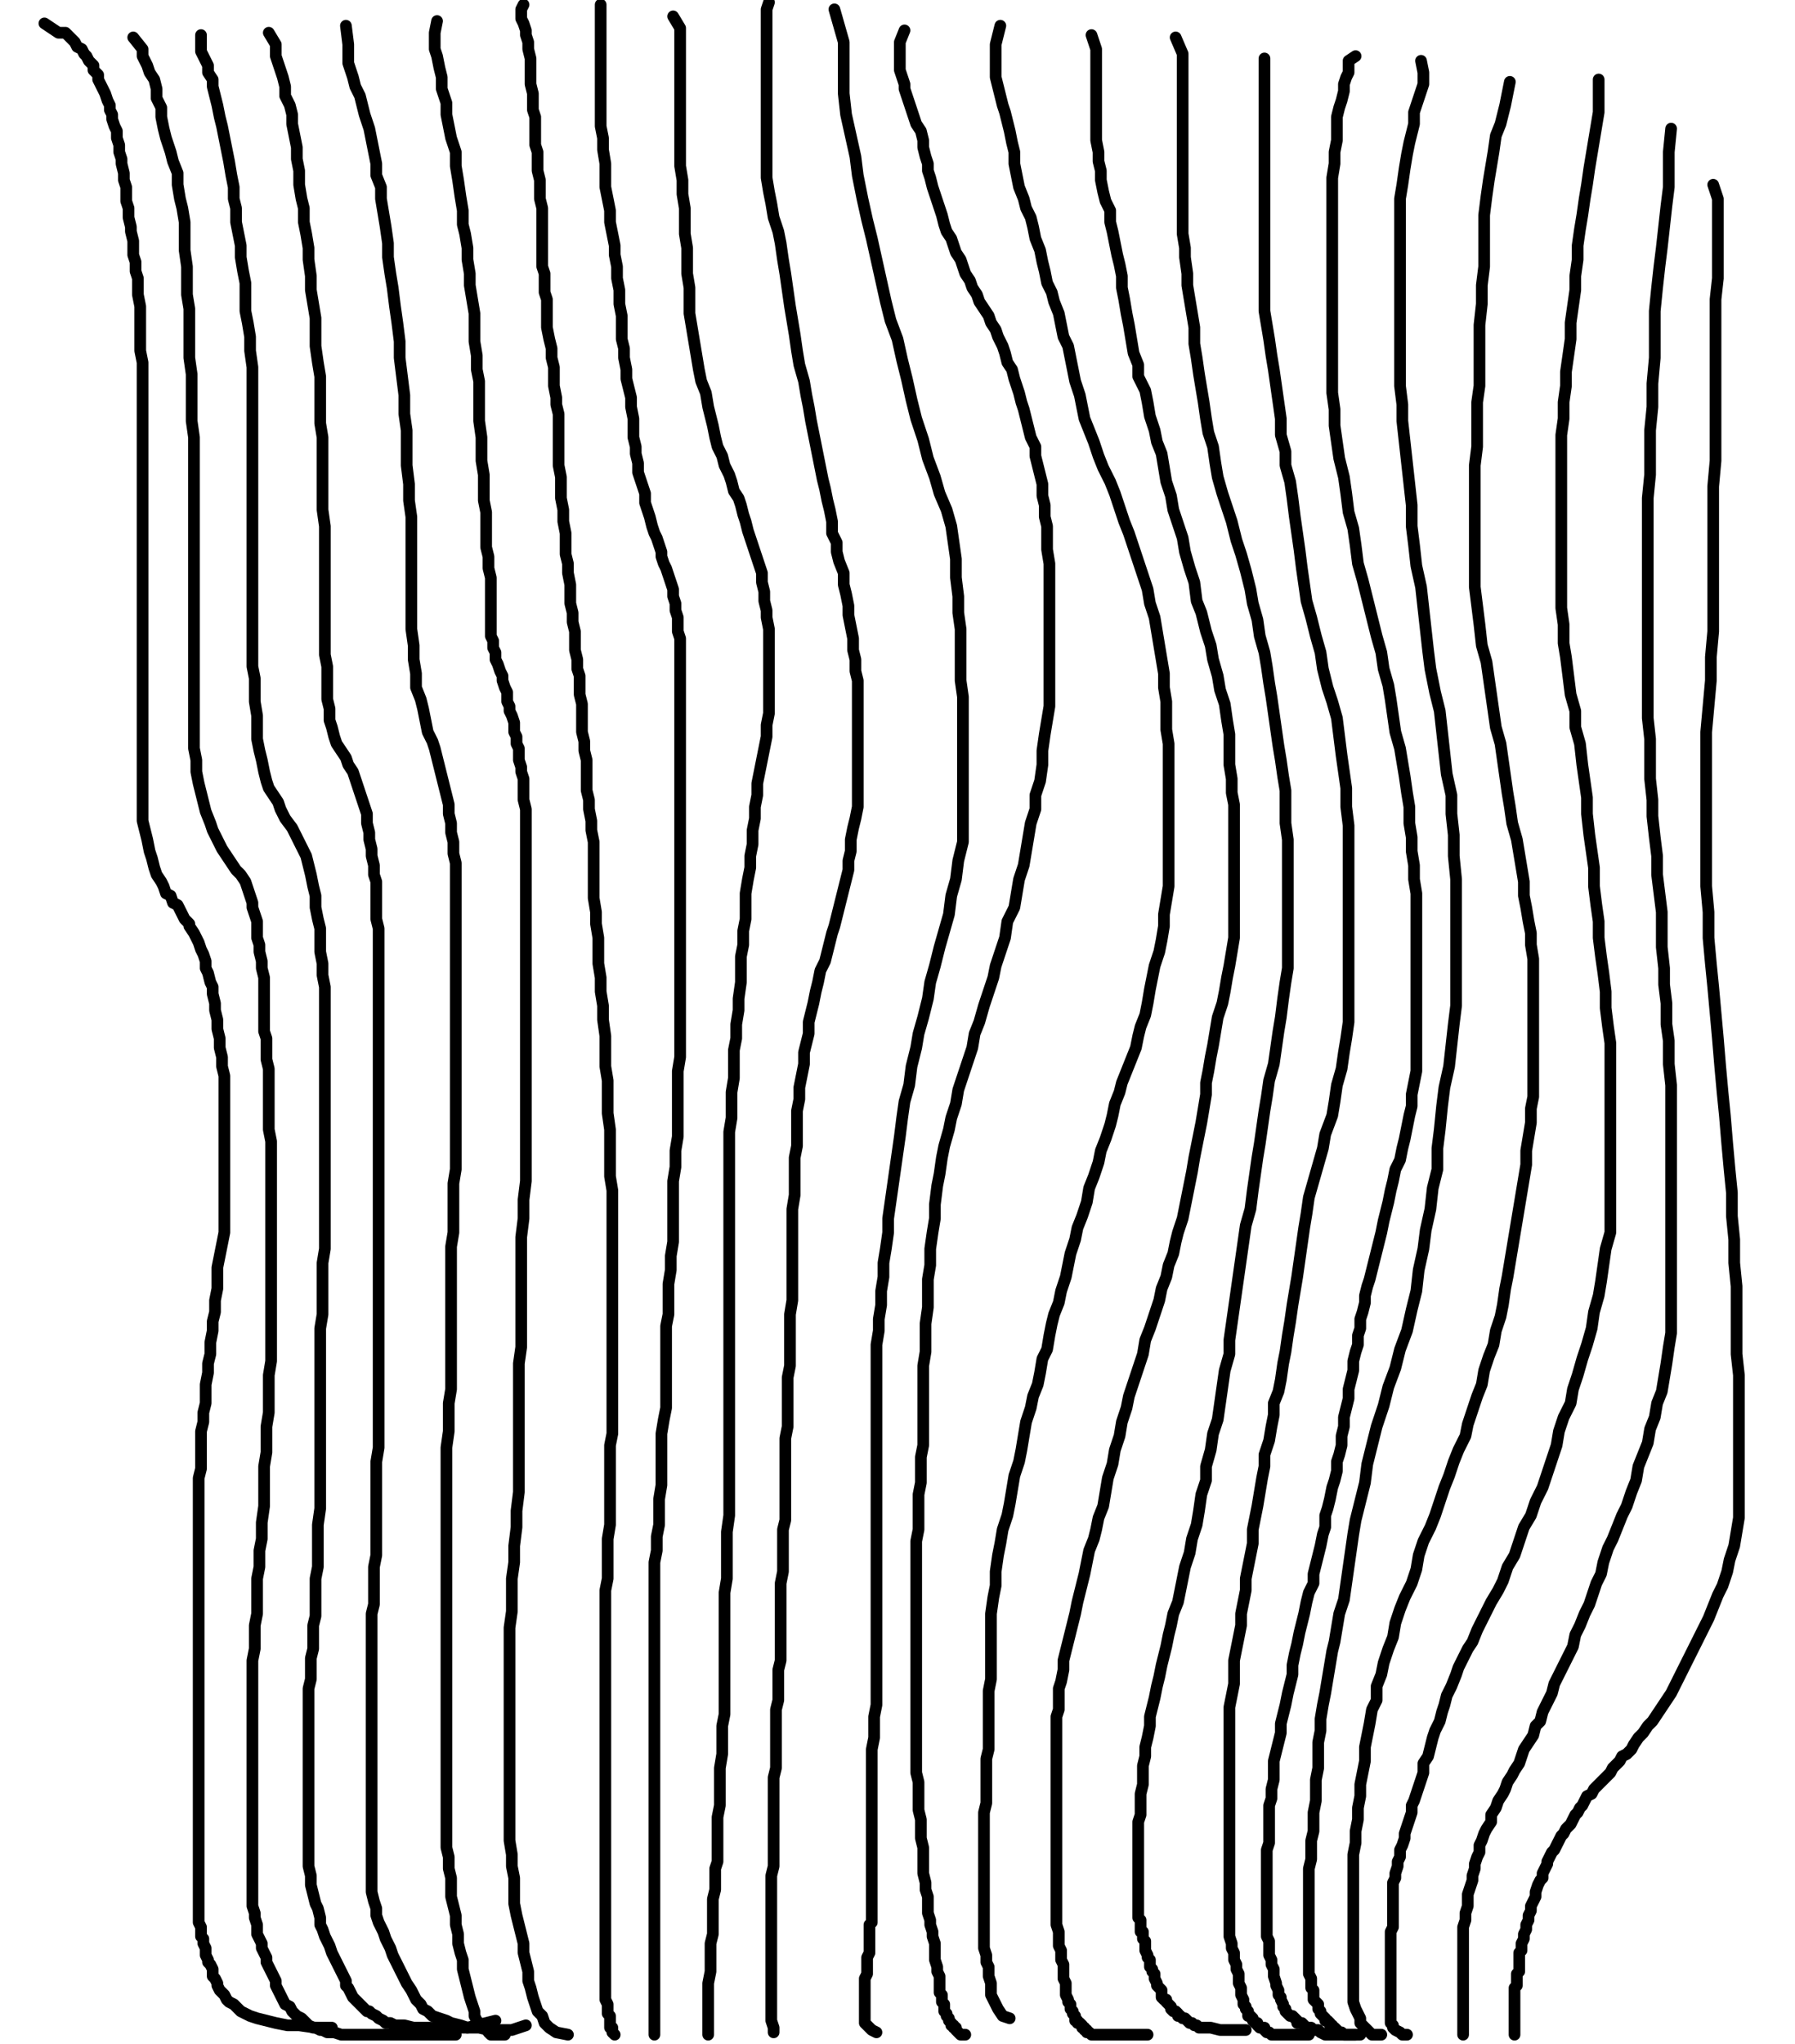 <svg height="874" version="1.1" width="768" xmlns="http://www.w3.org/2000/svg" xmlns:xlink="http://www.w3.org/1999/xlink" style="overflow: hidden; position: relative; -webkit-user-select: text;"><desc style="-webkit-tap-highlight-color: rgba(0, 0, 0, 0); -webkit-user-select: text;">Created with Raphaël 2.2.0</desc><defs style="-webkit-tap-highlight-color: rgba(0, 0, 0, 0); -webkit-user-select: text;"></defs><path fill="none" stroke="#000000" d="M19,10L25,14L27,14L28,14L29,15L30,16L31,17L32,18L33,20L35,21L36,23L37,24L38,26L40,28L40,30L42,32L42,34L43,36L44,38L45,40L46,43L47,45L47,47L48,49L48,51L49,54L50,56L50,59L51,62L51,65L52,68L52,70L53,74L53,77L54,80L54,83L54,86L55,89L55,93L56,97L56,99L57,103L57,106L57,109L58,112L58,116L59,119L59,123L59,126L60,131L60,136L60,140L60,145L60,150L61,155L61,160L61,165L61,170L61,174L61,179L61,184L61,189L61,194L61,199L61,204L61,209L61,214L61,219L61,223L61,228L61,233L61,238L61,243L61,247L61,253L61,257L61,262L61,267L61,272L61,277L61,282L61,287L61,292L61,296L61,301L61,306L61,311L61,315L61,320L61,324L61,328L61,333L61,337L61,342L61,347L61,351L62,355L63,359L64,364L65,367L66,371L67,374L69,377L70,379L71,382L73,383L74,386L76,387L77,389L78,391L79,393L81,395L81,396L83,399L84,401L85,403L86,406L87,408L88,411L88,414L89,416L90,420L91,422L91,425L92,429L92,432L93,436L93,440L94,444L94,448L95,452L95,456L96,460L96,464L96,468L96,472L96,476L96,481L96,485L96,490L96,494L96,498L96,503L96,508L96,513L96,518L96,522L96,527L95,532L94,537L93,542L93,547L93,551L92,556L92,561L91,565L91,569L90,574L90,579L89,583L89,587L88,592L88,596L88,600L87,604L87,608L86,612L86,616L86,620L86,624L86,628L85,632L85,636L85,640L85,644L85,648L85,652L85,656L85,661L85,664L85,668L85,672L85,676L85,680L85,684L85,687L85,690L85,694L85,697L85,701L85,704L85,707L85,710L85,713L85,716L85,718L85,721L85,724L85,726L85,729L85,732L85,735L85,737L85,740L85,745L85,747L85,750L85,752L85,755L85,757L85,760L85,762L85,765L85,767L85,769L85,771L85,773L85,775L85,778L85,780L85,782L85,785L85,787L85,789L85,792L85,794L85,797L85,799L85,801L85,803L85,805L85,807L85,809L85,811L85,814L85,816L85,818L85,820L85,822L86,824L86,826L86,828L87,829L87,831L88,833L88,834L88,836L89,838L89,839L90,840L91,842L91,844L91,845L92,846L93,848L93,849L94,851L95,852L96,853L97,855L98,856L100,857L101,858L103,860L105,861L107,862L110,863L114,864L118,865L123,866L128,866L135,867L142,867" stroke-opacity="1" stroke-width="5" stroke-linecap="round" stroke-linejoin="round" style="-webkit-tap-highlight-color: rgba(0, 0, 0, 0); stroke-opacity: 1; stroke-linecap: round; stroke-linejoin: round; -webkit-user-select: text;"></path><path fill="none" stroke="#000000" d="M57,16L61,21L61,24L62,26L63,28L64,31L66,34L67,38L67,42L69,46L69,50L70,55L71,59L73,65L74,69L76,74L76,79L77,85L78,89L79,95L79,102L79,107L80,114L80,119L80,126L81,132L81,138L81,145L81,153L82,160L82,167L82,173L82,180L83,187L83,194L83,202L83,210L83,217L83,225L83,232L83,239L83,246L83,252L83,259L83,266L83,272L83,278L83,284L83,289L83,294L83,300L83,305L83,310L83,315L83,320L84,325L84,330L85,335L86,339L87,343L88,347L90,352L91,355L93,359L95,363L97,366L99,369L101,372L103,374L105,377L106,380L107,383L108,386L108,388L109,391L110,394L110,398L110,401L111,404L111,407L112,411L112,414L113,418L113,422L113,425L113,429L113,433L113,437L113,441L114,444L114,449L114,453L115,457L115,461L115,466L115,470L115,474L115,479L115,483L116,488L116,493L116,498L116,503L116,508L116,513L116,518L116,523L116,528L116,534L116,539L116,544L116,550L116,556L116,561L116,566L116,571L116,577L116,582L115,588L115,593L115,599L115,604L114,610L114,615L114,621L113,627L113,633L113,639L113,644L112,651L112,658L111,663L111,670L110,675L110,680L110,685L110,690L109,695L109,700L109,705L108,710L108,715L108,719L108,724L108,728L108,733L108,737L108,741L108,745L108,749L108,753L108,757L108,760L108,763L108,767L108,770L108,773L108,777L108,780L108,783L108,786L108,789L108,791L108,794L108,796L108,798L108,800L108,802L108,805L108,807L108,810L108,812L108,815L109,818L109,820L110,823L110,825L110,827L111,829L112,831L112,833L113,835L114,837L114,839L115,841L116,843L117,845L118,847L118,849L119,851L120,853L121,855L122,857L124,858L125,860L126,861L127,862L129,863L130,864L131,865L132,866L134,867L135,867L137,868L138,868L140,869L143,869L146,870L149,870L154,870L161,870L170,870L182,870L195,870" stroke-opacity="1" stroke-width="5" stroke-linecap="round" stroke-linejoin="round" style="-webkit-tap-highlight-color: rgba(0, 0, 0, 0); stroke-opacity: 1; stroke-linecap: round; stroke-linejoin: round; -webkit-user-select: text;"></path><path fill="none" stroke="#000000" d="M86,15L86,19L86,20L86,22L87,24L88,26L89,28L89,31L91,34L91,37L92,41L93,45L94,50L95,54L96,59L97,64L98,69L99,75L100,80L100,85L101,89L101,95L102,100L103,105L103,110L104,116L105,121L105,127L105,133L106,138L107,144L107,150L108,157L108,163L108,170L108,178L108,184L108,190L108,195L108,201L108,206L108,213L108,218L108,225L108,233L108,238L108,246L108,252L108,257L108,262L108,267L108,272L108,276L108,281L108,285L109,290L109,295L109,300L110,306L110,311L110,316L111,321L112,325L113,330L114,334L115,337L119,343L120,346L122,350L125,354L127,358L129,362L131,366L132,370L133,374L134,379L135,383L135,388L136,393L137,397L137,402L137,407L138,412L138,417L139,422L139,426L139,432L139,437L139,442L139,447L139,453L139,458L139,464L139,469L139,475L139,481L139,487L139,492L139,498L139,503L139,508L139,514L139,519L139,524L139,529L139,534L138,540L138,546L138,551L138,556L138,562L137,568L137,573L137,580L137,585L137,592L137,598L137,605L137,610L137,615L137,621L137,628L137,633L137,639L137,645L136,652L136,658L136,663L136,670L135,675L135,681L135,686L135,691L134,695L134,700L134,705L133,709L133,714L133,718L132,722L132,726L132,730L132,734L132,738L132,742L132,746L132,750L132,753L132,757L132,761L132,765L132,768L132,772L132,775L132,779L132,783L132,787L132,791L132,794L132,798L133,802L133,806L134,810L135,814L136,816L137,820L137,823L138,825L139,828L140,830L141,832L142,835L143,837L144,839L145,841L146,843L147,845L148,847L148,849L149,850L150,852L151,854L152,855L153,856L154,857L155,858L156,859L157,860L158,860L159,861L161,862L162,863L164,864L165,865L167,865L169,866L173,866L177,867L183,867L191,867L200,867L212,864" stroke-opacity="1" stroke-width="5" stroke-linecap="round" stroke-linejoin="round" style="-webkit-tap-highlight-color: rgba(0, 0, 0, 0); stroke-opacity: 1; stroke-linecap: round; stroke-linejoin: round; -webkit-user-select: text;"></path><path fill="none" stroke="#000000" d="M115,14L118,19L118,21L118,24L119,27L120,30L121,33L122,37L122,41L124,45L125,49L125,53L126,58L127,63L127,68L128,73L128,79L129,85L130,89L130,95L131,100L132,106L132,111L133,118L133,124L134,130L135,136L135,141L135,148L136,155L137,161L137,168L137,174L137,181L138,187L138,193L138,200L138,205L138,212L138,218L139,225L139,231L139,237L139,243L139,249L139,256L139,262L139,269L139,274L139,280L140,285L140,290L140,295L140,299L141,303L141,308L142,311L143,315L144,318L146,321L148,324L149,327L151,330L152,333L153,336L154,339L155,342L156,345L157,348L157,352L158,356L158,359L159,363L159,366L160,370L160,374L161,377L161,381L161,385L161,389L161,393L162,397L162,401L162,406L162,410L162,415L162,420L162,424L162,429L162,434L162,439L162,444L162,450L162,455L162,461L162,466L162,471L162,476L162,482L162,487L162,492L162,497L162,502L162,507L162,513L162,519L162,524L162,531L162,537L162,544L162,551L162,557L162,564L162,571L162,577L162,584L162,589L162,595L162,601L162,607L162,613L162,619L161,625L161,631L161,637L161,643L161,648L161,654L161,660L161,665L160,670L160,675L160,681L160,686L159,690L159,695L159,699L159,704L159,708L159,712L159,716L159,721L159,725L159,730L159,734L159,739L159,744L159,749L159,754L159,758L159,763L159,768L159,773L159,777L159,782L159,787L159,791L159,795L159,799L159,802L159,806L159,809L160,813L161,816L161,819L162,822L163,824L164,826L165,829L166,831L167,833L168,836L169,838L170,840L171,842L172,844L173,846L174,848L176,851L177,853L178,855L180,857L181,859L183,860L185,862L188,863L191,864L193,865L197,866L200,867L205,867L209,868L214,868L219,868L225,866" stroke-opacity="1" stroke-width="5" stroke-linecap="round" stroke-linejoin="round" style="-webkit-tap-highlight-color: rgba(0, 0, 0, 0); stroke-opacity: 1; stroke-linecap: round; stroke-linejoin: round; -webkit-user-select: text;"></path><path fill="none" stroke="#000000" d="M148,11L149,19L149,21L149,24L149,27L150,30L151,33L152,37L154,41L155,45L156,49L158,55L159,60L160,65L161,70L161,75L163,80L163,85L164,91L165,97L166,104L166,110L167,117L168,123L169,131L170,138L171,146L171,153L172,161L173,169L173,177L174,184L174,191L174,199L175,207L175,214L176,221L176,229L176,236L176,243L176,250L176,256L176,263L176,269L177,276L177,282L178,288L178,294L180,299L181,303L182,308L183,313L185,317L186,320L187,324L188,328L189,332L190,336L191,340L192,344L192,348L193,352L193,356L194,360L194,365L195,369L195,374L195,379L195,384L195,388L195,394L195,399L195,405L195,411L195,417L195,423L195,429L195,436L195,443L195,450L195,457L195,464L195,471L195,478L195,486L195,493L195,500L194,506L194,513L194,520L194,527L193,533L193,540L193,546L193,554L193,560L193,567L193,573L193,580L193,587L193,594L192,600L192,607L192,612L191,619L191,626L191,632L191,638L191,645L191,651L191,658L191,665L191,670L191,677L191,684L191,690L191,696L191,702L191,708L191,714L191,719L191,725L191,730L191,735L191,740L191,744L191,748L191,753L191,757L191,761L191,765L191,770L191,774L191,778L191,782L191,786L191,790L192,794L192,799L193,803L193,807L193,811L194,815L195,819L195,823L196,827L196,831L197,835L198,838L198,842L199,846L200,850L201,854L202,857L203,860L203,862L204,864L205,865L206,867L208,867L209,869L210,870L212,870L214,870L216,870" stroke-opacity="1" stroke-width="5" stroke-linecap="round" stroke-linejoin="round" style="-webkit-tap-highlight-color: rgba(0, 0, 0, 0); stroke-opacity: 1; stroke-linecap: round; stroke-linejoin: round; -webkit-user-select: text;"></path><path fill="none" stroke="#000000" d="M187,9L186,14L186,16L186,18L186,21L187,24L188,29L189,33L189,38L191,44L191,49L192,54L193,59L195,65L195,71L196,77L197,84L198,90L198,96L199,100L200,106L200,111L201,117L201,122L202,128L203,134L203,140L203,146L204,152L204,158L205,163L205,169L205,175L205,180L206,187L206,191L206,197L207,203L207,208L207,214L208,219L208,224L208,229L208,234L209,238L209,243L210,247L210,251L210,255L210,258L210,262L210,265L210,269L210,272L211,274L211,277L212,279L212,282L213,284L214,287L215,289L215,291L216,294L217,296L217,298L217,300L218,302L218,304L219,306L220,309L220,311L220,313L221,315L221,318L222,320L222,323L222,325L223,328L223,330L224,333L224,336L224,340L224,342L225,346L225,350L225,354L225,358L225,362L225,366L225,370L225,375L225,379L225,384L225,389L225,394L225,400L225,406L225,413L225,418L225,425L225,432L225,439L225,445L225,452L225,460L225,467L225,475L225,482L225,490L225,498L225,505L224,513L224,521L223,529L223,537L223,545L223,552L223,560L223,568L223,576L222,583L222,591L222,599L222,607L222,615L222,623L222,630L222,638L221,646L221,653L220,661L220,668L219,675L219,682L219,689L218,696L218,702L218,709L218,715L218,721L218,728L218,733L218,739L218,745L218,752L218,758L218,764L218,770L218,776L218,782L218,787L219,793L219,798L220,803L220,809L220,814L221,819L222,823L223,827L224,831L224,835L225,839L226,843L226,847L227,850L228,854L229,857L230,860L232,862L233,865L235,867L238,869L243,870" stroke-opacity="1" stroke-width="5" stroke-linecap="round" stroke-linejoin="round" style="-webkit-tap-highlight-color: rgba(0, 0, 0, 0); stroke-opacity: 1; stroke-linecap: round; stroke-linejoin: round; -webkit-user-select: text;"></path><path fill="none" stroke="#000000" d="M224,2L223,4L223,5L223,8L224,10L225,13L225,15L226,18L226,21L227,25L227,29L227,32L227,36L228,40L228,43L228,47L229,50L229,55L229,58L229,62L230,65L230,69L230,73L231,77L231,81L231,85L232,89L232,93L232,97L232,100L232,104L232,107L232,110L232,114L233,117L233,121L233,125L234,128L234,133L234,137L234,140L235,145L236,149L236,153L237,157L237,161L237,165L238,170L238,173L239,177L239,182L239,186L239,190L239,194L239,199L240,204L240,208L240,213L241,218L241,223L242,228L242,232L242,237L243,241L243,245L244,250L244,254L244,258L245,262L245,266L246,270L246,274L246,278L247,282L247,286L248,289L248,293L248,297L249,301L249,306L249,310L249,313L250,317L250,321L251,325L251,330L251,334L251,338L252,342L252,346L253,351L253,355L254,360L254,364L254,369L254,374L254,379L254,384L255,390L255,395L256,401L256,406L256,412L257,418L257,424L258,430L258,436L259,443L259,449L259,456L260,462L260,469L260,476L261,483L261,489L261,495L261,503L262,509L262,516L262,522L262,529L262,536L262,542L262,549L262,555L262,562L262,568L262,574L262,580L262,585L262,591L262,597L262,602L262,607L262,613L261,618L261,624L261,630L261,635L261,641L261,646L261,652L260,658L260,663L260,669L260,675L259,680L259,686L259,691L259,697L259,702L259,707L259,713L259,718L259,723L259,729L259,734L259,739L259,745L259,750L259,755L259,760L259,766L259,771L259,776L259,781L259,786L259,790L259,795L259,799L259,803L259,807L259,811L259,815L259,819L259,822L259,825L259,828L259,831L259,835L259,838L259,840L259,843L259,846L259,848L259,851L259,853L259,855L260,857L260,859L260,861L261,862L261,863L261,864L261,865L261,866L261,867L262,867L262,868L262,869L263,870" stroke-opacity="1" stroke-width="5" stroke-linecap="round" stroke-linejoin="round" style="-webkit-tap-highlight-color: rgba(0, 0, 0, 0); stroke-opacity: 1; stroke-linecap: round; stroke-linejoin: round; -webkit-user-select: text;"></path><path fill="none" stroke="#000000" d="M257,2L257,6L257,9L257,12L257,15L257,19L257,22L257,26L257,30L257,35L257,39L257,44L257,49L257,54L258,59L258,64L259,70L259,75L259,80L260,85L261,90L261,95L262,100L263,105L263,109L264,114L264,119L265,124L265,130L266,135L266,140L266,145L267,149L267,153L268,158L268,162L269,166L270,170L270,174L271,179L271,183L271,187L272,191L272,194L273,198L273,202L274,205L275,208L276,211L276,215L277,218L278,221L279,225L280,228L281,230L282,233L283,236L283,238L284,241L285,243L286,246L287,249L288,252L288,255L289,258L289,261L290,264L290,267L290,270L291,273L291,276L291,279L291,283L291,286L291,290L291,293L291,297L291,301L291,304L291,308L291,312L291,316L291,320L291,325L291,329L291,333L291,337L291,342L291,346L291,351L291,355L291,360L291,365L291,369L291,374L291,379L291,384L291,390L291,395L291,401L291,407L291,413L291,419L291,425L291,432L291,438L291,444L291,452L290,458L290,465L290,472L290,478L290,486L289,492L289,499L288,505L288,512L288,518L288,524L288,531L287,537L287,543L286,549L286,556L286,562L285,567L285,573L285,579L285,585L285,590L285,596L285,602L284,607L283,613L283,619L283,624L283,629L283,635L282,641L282,646L282,652L281,657L281,663L280,668L280,673L280,679L280,684L280,690L280,695L280,701L280,706L280,712L280,717L280,723L280,729L280,734L280,740L280,745L280,751L280,756L280,762L280,767L280,772L280,777L280,782L280,787L280,793L280,798L280,802L280,807L280,811L280,815L280,820L280,823L280,827L280,831L280,834L280,838L280,841L280,844L280,847L280,850L280,854L280,857L280,860L280,862L280,864L280,867L280,869L280,870" stroke-opacity="1" stroke-width="5" stroke-linecap="round" stroke-linejoin="round" style="-webkit-tap-highlight-color: rgba(0, 0, 0, 0); stroke-opacity: 1; stroke-linecap: round; stroke-linejoin: round; -webkit-user-select: text;"></path><path fill="none" stroke="#000000" d="M288,7L291,12L291,14L291,17L291,21L291,24L291,29L291,33L291,37L291,42L291,47L291,53L291,60L291,65L291,71L292,77L292,83L293,89L293,94L293,100L294,106L294,111L294,117L295,123L295,128L295,134L296,140L297,146L298,152L299,158L300,163L302,168L303,174L304,178L305,182L306,187L307,191L309,195L310,199L312,203L313,206L314,210L316,213L317,216L318,220L319,223L320,227L321,230L322,233L323,236L324,239L325,242L326,245L326,249L327,253L327,257L328,261L328,264L329,269L329,273L329,278L329,282L329,286L329,291L329,295L329,300L329,305L328,310L328,315L327,320L326,325L325,330L324,335L324,340L323,345L323,350L322,355L322,361L321,366L321,371L320,376L319,382L319,388L319,393L318,398L318,404L317,409L317,415L317,420L316,427L316,432L315,438L315,444L314,449L314,455L314,461L313,467L313,473L313,478L312,484L312,490L312,495L312,501L312,508L312,515L312,521L312,527L312,534L312,541L312,548L312,554L312,562L312,569L312,576L312,583L312,589L312,596L312,602L312,609L312,615L312,622L312,629L312,636L312,642L312,648L311,655L311,661L311,668L311,675L310,681L310,688L310,695L310,701L310,707L310,714L310,720L310,726L310,733L309,738L309,745L309,750L308,756L308,761L308,767L308,772L307,777L307,782L307,787L307,791L307,796L306,799L306,804L306,808L305,812L305,816L305,820L305,823L305,827L304,831L304,835L304,839L304,843L303,848L303,852L303,855L303,859L303,862L303,864L303,866L303,867L303,868L303,869L303,870" stroke-opacity="1" stroke-width="5" stroke-linecap="round" stroke-linejoin="round" style="-webkit-tap-highlight-color: rgba(0, 0, 0, 0); stroke-opacity: 1; stroke-linecap: round; stroke-linejoin: round; -webkit-user-select: text;"></path><path fill="none" stroke="#000000" d="M329,1L328,4L328,7L328,12L328,17L328,22L328,27L328,33L328,38L328,45L328,51L328,57L328,64L328,70L328,76L329,82L330,87L331,93L333,99L334,104L335,111L336,117L337,124L338,131L339,137L340,143L341,150L342,156L344,163L345,169L346,174L347,180L348,185L349,190L350,195L351,200L352,205L353,209L354,214L355,218L356,223L356,228L358,232L358,236L359,240L361,245L361,250L362,254L363,259L363,263L364,268L365,273L365,278L366,282L366,287L367,291L367,296L367,301L367,305L367,310L367,314L367,318L367,323L367,328L367,332L367,336L367,341L367,345L366,350L365,354L364,359L364,364L363,368L363,372L362,376L361,380L360,384L359,388L358,392L357,396L356,399L355,403L354,407L353,411L351,415L350,420L349,424L348,429L347,433L346,437L346,442L345,446L344,450L344,455L343,460L342,465L342,470L341,475L341,480L341,485L341,490L340,495L340,500L340,506L340,511L339,517L339,522L339,527L339,533L339,539L339,544L339,550L339,556L338,562L338,568L338,573L338,578L338,584L337,589L337,595L337,600L337,605L337,610L336,615L336,620L336,625L336,630L336,635L336,640L336,645L336,650L335,654L335,659L335,663L335,668L335,672L334,677L334,681L334,685L334,690L334,694L334,698L334,702L334,706L334,710L333,714L333,719L333,723L333,727L332,731L332,736L332,740L332,744L332,748L332,752L332,756L331,760L331,764L331,769L331,773L331,777L331,781L331,785L331,790L331,794L331,798L330,802L330,806L330,810L330,813L330,817L330,820L330,823L330,827L330,830L330,833L330,836L330,839L330,842L330,845L330,849L330,853L330,857L330,860L330,864L331,867L331,869" stroke-opacity="1" stroke-width="5" stroke-linecap="round" stroke-linejoin="round" style="-webkit-tap-highlight-color: rgba(0, 0, 0, 0); stroke-opacity: 1; stroke-linecap: round; stroke-linejoin: round; -webkit-user-select: text;"></path><path fill="none" stroke="#000000" d="M357,4L361,18L361,24L361,32L361,40L362,49L364,58L366,67L367,75L369,85L371,94L373,102L375,111L377,120L379,129L381,137L384,145L386,154L388,162L390,171L392,179L395,188L397,196L400,204L402,211L405,218L407,225L408,232L409,239L409,247L410,255L410,262L411,269L411,276L411,283L411,291L412,298L412,306L412,313L412,321L412,330L412,337L412,345L412,353L412,360L410,368L409,376L407,383L406,391L404,398L402,405L400,413L398,420L397,427L395,435L393,442L392,448L390,456L389,464L387,471L386,478L385,486L384,493L383,500L382,507L381,514L380,521L380,527L379,534L378,540L378,546L377,552L377,558L376,564L376,569L375,575L375,580L375,585L375,591L375,597L375,602L375,607L375,613L375,618L375,624L375,629L375,634L375,639L375,645L375,650L375,656L375,661L375,666L375,672L375,678L375,683L375,690L375,696L375,702L375,707L375,713L375,718L375,723L375,729L374,734L374,738L374,743L373,748L373,753L373,757L373,762L373,765L373,770L373,773L373,777L373,781L373,784L373,787L373,790L373,793L373,796L373,798L373,801L373,803L373,805L373,807L373,810L373,812L373,814L373,816L373,818L373,820L373,822L372,823L372,825L372,827L372,828L372,830L372,831L372,833L372,835L371,837L371,838L371,840L371,842L371,844L370,846L370,848L370,850L370,851L370,853L370,855L370,856L370,857L370,858L370,860L370,861L370,862L370,864L370,865L373,868L375,869" stroke-opacity="1" stroke-width="5" stroke-linecap="round" stroke-linejoin="round" style="-webkit-tap-highlight-color: rgba(0, 0, 0, 0); stroke-opacity: 1; stroke-linecap: round; stroke-linejoin: round; -webkit-user-select: text;"></path><path fill="none" stroke="#000000" d="M387,13L385,18L385,19L385,21L385,23L385,25L385,27L385,30L386,33L387,36L387,38L388,41L389,44L390,47L391,50L392,53L394,56L395,60L395,63L396,67L397,70L397,73L398,76L399,80L400,83L401,86L402,89L403,92L404,96L405,99L407,102L408,105L409,108L411,111L412,114L413,117L415,120L416,123L418,126L419,129L421,132L423,135L424,138L426,141L427,144L429,148L430,151L431,155L433,158L434,162L435,165L436,168L437,172L438,175L439,179L440,183L441,187L443,191L443,195L444,199L445,203L446,207L446,212L447,216L447,221L448,225L448,230L448,235L449,241L449,247L449,252L449,259L449,264L449,270L449,277L449,283L449,289L449,296L449,302L448,308L447,314L446,321L446,327L445,334L443,340L443,346L441,352L440,358L439,364L438,370L436,376L435,382L434,388L431,394L430,401L428,407L426,413L425,418L423,424L421,430L419,437L417,442L416,448L414,454L412,460L410,466L409,472L407,478L406,483L404,490L403,495L402,502L401,507L400,515L400,521L399,527L398,534L398,541L397,547L397,553L397,559L396,566L396,572L396,578L395,584L395,590L395,596L395,601L395,607L395,612L395,618L394,623L394,629L394,634L393,639L393,644L393,649L393,654L392,659L392,663L392,668L392,673L392,678L392,683L392,687L392,692L392,697L392,701L392,705L392,710L392,714L392,719L392,724L392,729L392,734L392,738L392,743L392,748L392,753L392,758L393,762L393,766L393,770L393,774L394,778L394,782L394,786L395,790L395,794L395,797L395,801L396,805L396,808L397,811L397,814L397,818L398,821L398,823L399,826L399,828L400,831L400,833L400,836L400,838L401,841L401,843L402,845L402,848L402,850L402,852L403,853L403,855L403,856L404,857L404,859L404,860L405,861L405,862L406,863L406,864L407,865L407,866L408,866L408,867L409,867L409,868L410,869L411,870L413,870" stroke-opacity="1" stroke-width="5" stroke-linecap="round" stroke-linejoin="round" style="-webkit-tap-highlight-color: rgba(0, 0, 0, 0); stroke-opacity: 1; stroke-linecap: round; stroke-linejoin: round; -webkit-user-select: text;"></path><path fill="none" stroke="#000000" d="M428,11L426,19L426,21L426,24L426,26L426,30L426,33L427,37L428,41L429,45L430,48L431,52L432,56L433,61L434,65L434,70L435,75L436,80L438,85L439,89L441,93L442,97L443,102L445,107L446,112L447,116L448,121L450,125L451,129L453,134L454,139L455,144L457,148L458,153L459,158L460,163L462,169L463,174L464,179L466,184L468,189L470,195L472,200L475,206L477,211L479,217L481,223L483,228L485,234L487,240L489,246L491,252L492,258L494,264L495,270L496,276L497,282L498,288L498,294L499,300L499,305L499,312L500,318L500,323L500,330L500,335L500,342L500,348L500,354L500,361L500,367L500,373L500,379L499,385L498,391L498,396L497,402L496,407L494,413L493,418L492,423L491,429L490,434L488,439L487,443L486,448L484,453L482,458L480,463L479,467L477,472L476,477L475,481L473,487L471,492L470,497L468,503L466,508L465,514L463,520L461,525L460,530L458,536L457,541L456,546L454,552L453,557L451,562L450,566L449,571L448,577L446,581L445,587L444,592L442,597L441,602L439,608L438,614L437,620L436,625L434,631L433,637L432,643L431,648L429,654L428,660L427,665L426,672L426,678L425,683L424,690L424,696L424,701L424,707L424,712L424,718L423,723L423,729L423,734L423,738L423,743L423,748L422,752L422,756L422,760L422,764L422,768L422,771L421,775L421,779L421,782L421,786L421,789L421,792L421,796L421,799L421,802L421,804L421,807L421,810L421,813L421,816L421,818L421,821L421,823L421,826L421,828L421,831L421,833L422,836L422,837L422,839L423,841L423,843L423,845L424,848L424,850L424,853L425,855L427,859L429,862L432,863" stroke-opacity="1" stroke-width="5" stroke-linecap="round" stroke-linejoin="round" style="-webkit-tap-highlight-color: rgba(0, 0, 0, 0); stroke-opacity: 1; stroke-linecap: round; stroke-linejoin: round; -webkit-user-select: text;"></path><path fill="none" stroke="#000000" d="M467,15L469,21L469,22L469,24L469,26L469,29L469,32L469,35L469,38L469,42L469,45L469,49L469,53L469,56L469,60L470,65L470,69L471,73L471,77L472,82L473,86L475,90L475,95L476,99L477,104L478,109L479,113L480,118L480,123L481,128L482,134L483,139L484,145L485,151L487,156L487,161L490,167L491,172L492,178L494,184L495,189L497,194L498,200L499,206L501,212L502,218L504,224L506,230L507,236L509,243L511,249L512,257L514,262L516,270L518,276L519,282L521,289L522,295L524,301L525,308L526,314L526,320L526,327L527,333L527,339L528,344L528,350L528,356L528,362L528,368L528,374L528,379L528,384L528,391L528,396L528,401L527,407L526,413L525,418L524,424L523,429L521,435L520,441L519,447L518,452L517,458L516,463L516,468L515,474L514,480L513,485L512,490L511,495L510,501L509,506L508,511L507,516L506,521L504,527L503,531L502,536L500,541L499,546L497,551L496,556L494,562L492,568L490,573L489,579L487,585L485,591L483,597L482,602L480,608L479,614L477,620L476,626L474,632L473,638L472,644L470,649L469,654L468,658L466,663L465,668L464,673L463,677L462,681L461,685L460,690L459,694L458,698L457,702L456,706L455,710L455,714L454,719L453,722L453,726L453,731L452,734L452,738L452,743L452,747L452,751L452,755L452,759L452,763L452,768L452,772L452,776L452,780L452,783L452,787L452,790L452,794L452,797L452,801L452,804L452,807L452,810L452,813L452,815L452,818L452,821L452,823L453,826L453,828L453,830L453,832L454,834L454,836L454,838L455,840L455,842L455,844L455,846L456,848L456,850L456,852L456,853L457,855L457,856L458,857L458,858L458,859L459,860L459,861L460,862L460,863L460,864L461,864L461,865L462,865L463,866L463,867L464,867L464,868L465,868L465,869L466,869L467,870L468,870L470,870L474,870L480,870L491,870" stroke-opacity="1" stroke-width="5" stroke-linecap="round" stroke-linejoin="round" style="-webkit-tap-highlight-color: rgba(0, 0, 0, 0); stroke-opacity: 1; stroke-linecap: round; stroke-linejoin: round; -webkit-user-select: text;"></path><path fill="none" stroke="#000000" d="M503,16L506,23L506,25L506,28L506,31L506,33L506,37L506,41L506,44L506,48L506,53L506,57L506,62L506,66L506,71L506,77L506,82L506,88L506,94L506,100L507,106L507,110L508,117L508,122L509,128L510,134L511,140L511,147L512,153L513,160L514,166L515,172L516,179L517,185L519,191L520,198L521,204L523,211L525,217L527,223L529,231L531,237L533,244L535,252L536,258L538,265L539,272L541,279L542,285L543,292L544,298L545,305L546,312L547,319L548,325L549,332L550,338L550,345L550,352L551,359L551,366L551,373L551,380L551,387L551,393L551,401L551,407L551,414L550,420L549,427L548,435L547,441L546,448L545,455L543,462L542,469L541,475L540,482L539,489L538,495L537,502L536,509L535,517L533,524L532,531L531,538L530,545L529,552L528,559L527,566L526,573L526,579L524,586L523,593L522,600L521,607L519,613L518,620L516,627L516,633L514,639L513,646L512,652L510,658L509,664L507,670L506,675L505,680L504,685L502,690L501,695L500,699L499,704L498,708L497,712L496,717L495,721L494,726L493,730L492,734L492,738L491,743L490,747L490,751L489,755L489,759L489,763L488,767L488,770L488,773L488,776L487,779L487,782L487,785L487,787L487,789L487,792L487,794L487,796L487,798L487,799L487,801L487,803L487,804L487,806L487,807L487,809L487,810L487,811L487,813L487,814L487,815L487,816L487,818L487,819L487,820L488,821L488,823L488,824L488,826L489,826L489,828L489,829L490,830L490,831L490,832L490,833L490,834L491,836L491,837L492,838L492,839L492,841L493,842L493,843L494,844L494,845L494,846L495,848L495,849L496,850L497,851L497,853L497,854L498,855L499,855L499,856L500,857L501,858L501,859L502,860L503,860L504,861L504,862L505,862L506,863L507,863L508,864L509,865L510,865L511,866L512,866L513,867L515,867L518,867L522,868L527,868L533,868" stroke-opacity="1" stroke-width="5" stroke-linecap="round" stroke-linejoin="round" style="-webkit-tap-highlight-color: rgba(0, 0, 0, 0); stroke-opacity: 1; stroke-linecap: round; stroke-linejoin: round; -webkit-user-select: text;"></path><path fill="none" stroke="#000000" d="M541,25L541,29L541,32L541,35L541,39L541,43L541,48L541,53L541,58L541,64L541,70L541,75L541,81L541,87L541,94L541,100L541,106L541,113L541,120L541,126L541,133L542,139L543,145L544,152L545,158L546,165L547,172L548,179L548,186L550,193L550,199L552,206L553,213L554,221L555,228L556,235L557,243L558,250L559,257L561,264L563,272L565,279L566,286L568,294L570,300L572,307L573,315L574,323L575,330L576,337L576,345L577,353L577,360L577,367L577,374L577,381L577,388L577,396L577,403L577,410L577,417L577,423L577,430L577,437L576,444L575,450L574,457L572,464L571,471L570,477L567,485L566,491L564,498L562,505L560,512L559,519L558,525L557,532L556,539L555,546L554,552L553,558L552,565L551,571L550,578L549,583L548,590L547,595L545,600L545,605L544,610L543,616L541,622L541,627L540,632L539,638L538,644L537,649L536,654L536,660L535,665L534,670L533,675L533,680L532,685L531,690L531,695L530,700L529,705L528,710L528,715L528,720L527,725L526,730L526,735L526,739L526,744L526,748L526,752L526,755L526,759L526,763L526,766L526,770L526,774L526,777L526,781L526,785L526,788L526,791L526,794L526,797L526,800L526,804L526,806L526,809L526,812L526,815L526,818L526,821L526,823L526,826L526,828L527,831L527,833L528,835L528,837L528,838L529,840L529,842L530,844L530,846L530,848L531,850L531,852L531,853L532,855L532,857L533,858L533,859L534,860L534,862L535,862L536,863L536,864L537,865L538,865L538,866L539,867L540,867L541,867L541,868L542,869L543,869L544,870L545,870L547,870L550,870L554,870L560,870" stroke-opacity="1" stroke-width="5" stroke-linecap="round" stroke-linejoin="round" style="-webkit-tap-highlight-color: rgba(0, 0, 0, 0); stroke-opacity: 1; stroke-linecap: round; stroke-linejoin: round; -webkit-user-select: text;"></path><path fill="none" stroke="#000000" d="M580,24L577,26L577,29L577,31L576,33L575,36L575,39L574,43L573,46L572,50L572,55L572,60L571,65L571,70L570,76L570,82L570,89L570,95L570,101L570,107L570,114L570,121L570,127L570,134L570,140L570,147L570,154L570,161L570,168L571,175L571,182L572,189L573,196L575,204L576,211L577,219L579,226L580,233L581,241L583,248L585,256L587,264L589,272L591,279L592,286L594,293L595,299L596,306L597,313L599,320L600,326L601,332L602,339L603,345L603,352L604,358L604,364L605,370L605,376L606,382L606,388L606,393L606,399L606,405L606,411L606,416L606,422L606,427L606,432L606,437L606,443L606,448L606,453L606,458L605,463L604,468L604,473L603,477L602,482L601,487L600,491L599,496L597,500L596,505L595,509L594,514L593,518L592,522L591,527L590,531L589,535L588,539L587,543L586,547L585,550L584,554L584,557L583,561L582,564L582,568L581,571L581,575L580,578L579,582L579,586L578,590L577,594L577,598L576,602L575,606L575,610L574,614L574,618L573,622L572,625L572,629L571,633L570,636L569,641L568,645L567,648L567,653L566,656L565,661L564,665L563,669L562,673L562,677L560,681L559,685L558,690L557,694L556,698L555,703L554,707L553,712L553,716L552,720L551,724L550,729L549,733L548,737L548,741L547,745L546,749L545,753L545,757L545,761L544,765L544,769L543,772L543,776L543,779L543,782L543,785L543,788L542,791L542,794L542,797L542,799L542,802L542,805L542,808L542,810L542,813L542,816L542,818L542,821L542,823L542,826L542,828L543,830L543,832L543,834L543,836L544,838L544,840L545,842L545,844L545,845L546,848L546,849L547,851L547,853L548,854L548,855L549,857L549,858L550,859L550,860L551,861L552,862L553,862L554,863L555,864L555,865L557,865L558,866L559,867L561,867L562,868L564,868L565,869L567,870L570,870L573,870L577,870L582,870" stroke-opacity="1" stroke-width="5" stroke-linecap="round" stroke-linejoin="round" style="-webkit-tap-highlight-color: rgba(0, 0, 0, 0); stroke-opacity: 1; stroke-linecap: round; stroke-linejoin: round; -webkit-user-select: text;"></path><path fill="none" stroke="#000000" d="M608,26L609,31L609,34L609,36L608,39L607,42L606,45L605,48L605,53L604,57L603,61L602,66L601,72L600,79L599,85L599,92L599,98L599,104L599,111L599,118L599,126L599,133L599,141L599,148L599,156L599,165L600,173L600,180L601,189L602,198L603,207L604,216L604,225L605,233L606,242L608,251L609,260L610,269L611,278L612,286L614,296L616,304L617,313L618,322L619,331L621,340L621,348L622,357L622,366L623,376L623,385L623,393L623,403L623,412L623,421L623,430L622,438L621,447L620,456L618,465L617,473L616,483L615,491L615,500L613,508L612,517L610,526L609,534L607,543L606,552L604,560L602,569L599,577L597,585L594,593L592,601L589,610L587,618L585,626L584,634L582,642L580,650L579,656L578,663L577,670L576,677L575,684L573,690L572,696L571,702L570,706L569,712L568,718L567,724L566,729L565,735L565,740L564,745L564,751L564,756L563,761L563,765L563,770L562,775L562,779L562,783L561,787L561,792L561,795L560,799L560,802L560,806L560,809L560,812L560,816L560,819L560,822L560,825L560,827L560,830L560,832L560,834L560,836L560,838L560,840L560,842L560,844L561,846L561,848L561,850L562,851L562,853L562,855L563,856L564,857L564,859L565,860L565,861L566,862L567,863L567,864L568,864L569,865L569,866L570,866L570,867L571,867L572,868L573,869L574,869L575,870L576,870L577,870L578,870L580,870" stroke-opacity="1" stroke-width="5" stroke-linecap="round" stroke-linejoin="round" style="-webkit-tap-highlight-color: rgba(0, 0, 0, 0); stroke-opacity: 1; stroke-linecap: round; stroke-linejoin: round; -webkit-user-select: text;"></path><path fill="none" stroke="#000000" d="M646,35L644,45L643,49L642,53L640,58L639,65L638,71L637,77L636,84L635,92L635,99L635,106L635,114L634,122L634,130L633,139L633,147L633,156L633,165L632,172L632,182L632,191L631,199L631,208L631,217L631,226L631,235L631,243L631,251L632,259L633,267L634,276L636,283L637,290L638,297L639,304L640,311L642,318L643,325L644,332L645,339L646,345L647,352L649,359L650,365L651,371L652,377L652,383L653,388L654,394L655,399L655,404L656,410L656,415L656,420L656,425L656,431L656,436L656,442L656,447L656,452L656,457L656,463L656,469L655,474L655,480L654,486L653,492L653,498L652,504L651,510L650,516L649,522L648,528L647,534L646,540L645,546L644,551L643,558L642,563L640,569L639,575L637,580L635,586L634,592L632,597L630,603L628,609L627,614L624,620L622,625L620,631L618,636L616,642L614,648L612,653L609,659L607,665L606,671L604,677L601,683L599,688L597,694L596,700L594,705L592,711L591,716L589,721L589,727L587,731L586,737L585,742L584,747L584,753L583,758L582,763L582,768L581,773L581,778L580,783L580,788L579,793L579,798L579,802L579,806L579,811L579,816L579,820L579,824L579,828L579,832L579,836L579,839L579,843L579,846L579,850L579,853L579,856L580,859L581,861L582,863L582,865L583,866L584,867L585,868L586,869L587,870L588,870L589,870L590,870L591,870" stroke-opacity="1" stroke-width="5" stroke-linecap="round" stroke-linejoin="round" style="-webkit-tap-highlight-color: rgba(0, 0, 0, 0); stroke-opacity: 1; stroke-linecap: round; stroke-linejoin: round; -webkit-user-select: text;"></path><path fill="none" stroke="#000000" d="M684,34L684,44L684,48L683,54L682,60L681,66L680,72L679,79L678,85L677,92L676,98L675,105L675,111L674,118L674,124L673,131L672,138L672,145L671,152L670,159L670,165L669,172L669,179L668,186L668,193L668,200L668,207L668,214L668,222L668,229L668,237L668,244L668,252L668,260L669,267L669,275L670,281L671,289L672,297L674,304L674,311L676,318L677,327L678,334L679,341L679,348L680,357L681,364L682,371L682,379L683,387L684,394L684,401L685,409L686,416L687,424L687,431L688,439L689,446L689,454L689,461L689,469L689,476L689,483L689,490L689,498L689,505L689,512L689,520L689,527L687,534L686,541L685,548L684,554L682,561L681,568L679,575L677,581L675,588L673,594L672,600L669,606L667,612L666,618L664,624L662,630L660,636L657,642L655,648L652,653L650,659L648,665L645,670L643,676L641,680L638,685L636,689L634,693L632,697L630,702L628,705L626,709L624,713L623,716L621,721L619,725L618,729L617,732L616,736L614,740L613,743L612,747L611,751L609,754L609,758L608,761L607,764L606,767L605,770L604,772L604,775L603,778L602,781L601,784L601,786L600,789L599,791L599,794L598,796L598,798L597,801L597,803L596,805L596,808L596,810L596,812L596,815L596,817L596,819L596,821L596,824L595,826L595,828L595,831L595,833L595,835L595,837L595,840L595,842L595,844L595,847L595,849L595,851L595,853L595,855L595,857L595,858L595,860L595,862L595,863L595,864L595,865L596,866L596,867L597,868L599,869L600,870L602,870" stroke-opacity="1" stroke-width="5" stroke-linecap="round" stroke-linejoin="round" style="-webkit-tap-highlight-color: rgba(0, 0, 0, 0); stroke-opacity: 1; stroke-linecap: round; stroke-linejoin: round; -webkit-user-select: text;"></path><path fill="none" stroke="#000000" d="M715,55L714,65L714,72L714,80L713,88L712,97L711,106L710,114L709,123L708,133L708,143L708,153L707,164L707,174L706,184L706,194L706,203L705,213L705,222L705,232L705,241L705,251L705,261L705,270L705,280L705,289L705,298L705,307L706,316L706,325L706,333L707,342L707,349L708,358L709,366L709,374L710,382L711,390L711,398L711,405L712,414L712,421L713,429L713,438L714,445L714,455L715,464L715,471L715,481L715,489L715,497L715,505L715,512L715,520L715,527L715,535L715,542L715,549L715,556L715,563L715,570L714,576L713,583L712,589L711,595L709,600L708,606L706,611L705,617L703,622L701,627L700,633L698,638L696,644L694,648L692,653L690,658L688,662L686,668L685,673L683,677L680,686L678,690L676,695L674,699L673,704L671,708L669,712L667,716L665,720L664,724L662,728L660,732L659,736L657,738L656,742L654,745L652,748L651,751L650,754L648,757L647,759L645,762L644,765L643,767L641,770L640,773L638,776L638,779L636,782L635,784L634,787L633,789L633,792L632,794L631,797L631,799L630,802L630,804L629,807L628,810L628,812L628,815L627,818L627,821L626,824L626,827L626,830L626,833L626,836L626,838L626,842L626,845L626,848L626,851L626,853L626,856L626,858L626,860L626,862L626,864L626,865L626,867L626,868L626,869L626,870" stroke-opacity="1" stroke-width="5" stroke-linecap="round" stroke-linejoin="round" style="-webkit-tap-highlight-color: rgba(0, 0, 0, 0); stroke-opacity: 1; stroke-linecap: round; stroke-linejoin: round; -webkit-user-select: text;"></path><path fill="none" stroke="#000000" d="M733,79L735,85L735,89L735,96L735,103L735,112L735,119L734,128L734,138L734,147L734,157L734,167L734,177L734,187L734,197L733,208L733,218L733,229L733,240L733,250L733,260L733,270L732,281L732,291L731,302L730,313L730,324L730,335L730,345L730,358L730,368L730,379L731,390L731,401L732,412L733,422L734,433L735,444L736,456L737,467L738,477L739,489L740,500L741,510L741,520L742,530L742,540L743,550L743,560L743,570L743,579L744,588L744,597L744,605L744,612L744,620L744,628L744,635L744,642L744,649L743,655L742,661L740,667L739,672L737,678L735,682L733,687L731,692L729,696L727,700L725,704L723,708L721,712L719,716L717,720L715,724L713,727L711,730L709,733L707,736L705,738L703,741L701,743L699,746L698,748L696,750L694,751L693,753L691,755L690,756L689,758L687,760L685,762L684,763L682,765L681,767L679,768L678,770L677,772L676,773L675,775L674,776L673,778L672,780L671,781L670,782L669,784L668,785L667,787L666,789L665,791L664,792L663,794L662,796L662,797L661,799L660,801L660,803L659,804L658,806L657,809L657,811L656,813L655,815L655,817L654,819L654,821L653,823L653,825L652,827L652,829L651,831L651,832L651,834L650,835L650,837L650,838L650,840L650,841L650,843L649,844L649,845L649,846L649,848L649,849L648,850L648,852L648,853L648,854L648,855L648,856L648,857L648,858L648,859L648,860L648,861L648,862L648,863L648,864L648,865L648,866L648,867L648,868L648,869L648,870" stroke-opacity="1" stroke-width="5" stroke-linecap="round" stroke-linejoin="round" style="-webkit-tap-highlight-color: rgba(0, 0, 0, 0); stroke-opacity: 1; stroke-linecap: round; stroke-linejoin: round; -webkit-user-select: text;"></path></svg>